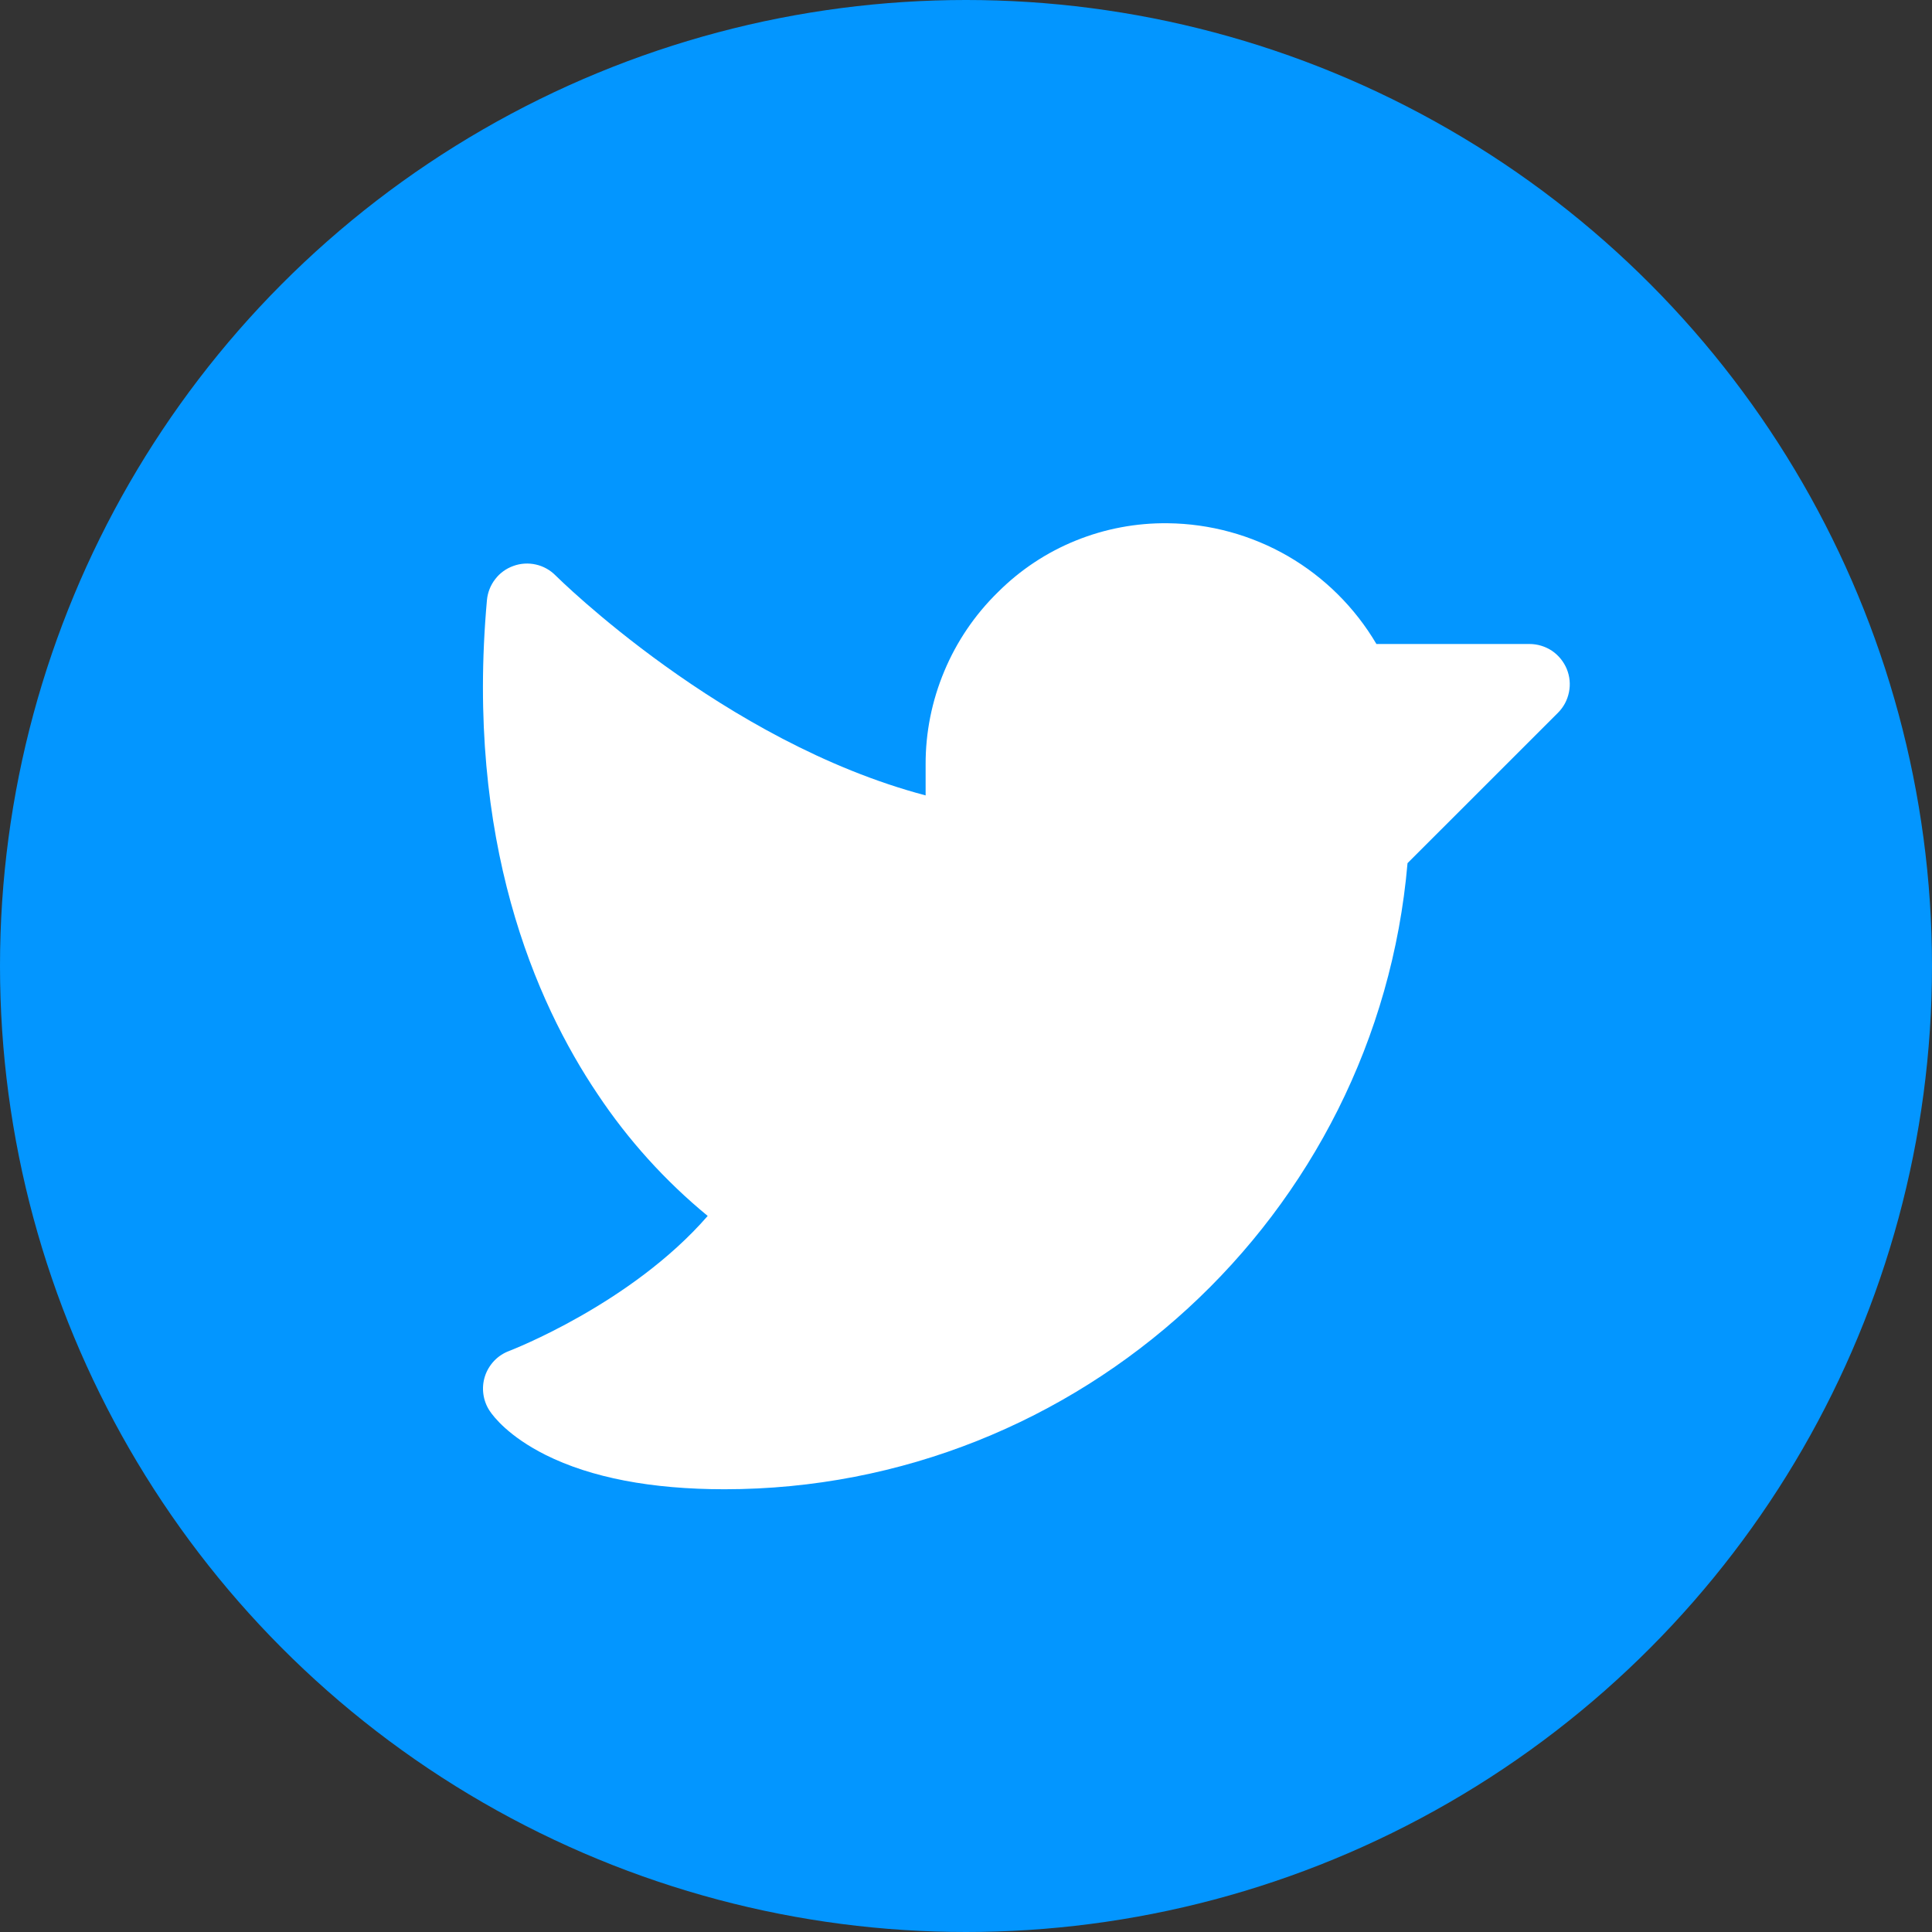 <svg width="30" height="30" viewBox="0 0 30 30" fill="none" xmlns="http://www.w3.org/2000/svg">
<rect x="0" y="0" width="30" height="30" fill="#333333" stroke="none"/>
<circle cx="15" cy="15" r="15" fill="#0396FF"/>
<path d="M24.192 11.068L21.856 13.403C21.384 18.874 16.771 23.125 11.25 23.125C10.116 23.125 9.18 22.946 8.47 22.591C7.898 22.304 7.663 21.997 7.605 21.91C7.552 21.831 7.519 21.742 7.506 21.649C7.493 21.556 7.501 21.461 7.53 21.371C7.559 21.281 7.608 21.2 7.673 21.131C7.738 21.063 7.817 21.011 7.905 20.978C7.926 20.97 9.799 20.25 10.989 18.881C10.329 18.338 9.753 17.701 9.28 16.99C8.311 15.552 7.227 13.053 7.561 9.32C7.572 9.201 7.616 9.088 7.689 8.994C7.761 8.899 7.859 8.828 7.972 8.788C8.084 8.747 8.205 8.74 8.321 8.766C8.437 8.792 8.543 8.851 8.627 8.936C8.655 8.963 11.227 11.521 14.373 12.351V11.875C14.371 11.376 14.47 10.882 14.663 10.422C14.855 9.962 15.138 9.545 15.495 9.196C15.841 8.85 16.252 8.577 16.705 8.394C17.159 8.21 17.644 8.119 18.133 8.125C18.789 8.132 19.432 8.308 20 8.636C20.567 8.965 21.04 9.435 21.373 10H23.75C23.874 10 23.995 10.037 24.098 10.105C24.2 10.174 24.28 10.272 24.328 10.386C24.375 10.5 24.388 10.626 24.363 10.747C24.339 10.869 24.28 10.98 24.192 11.068Z" fill="white"/>
</svg>
